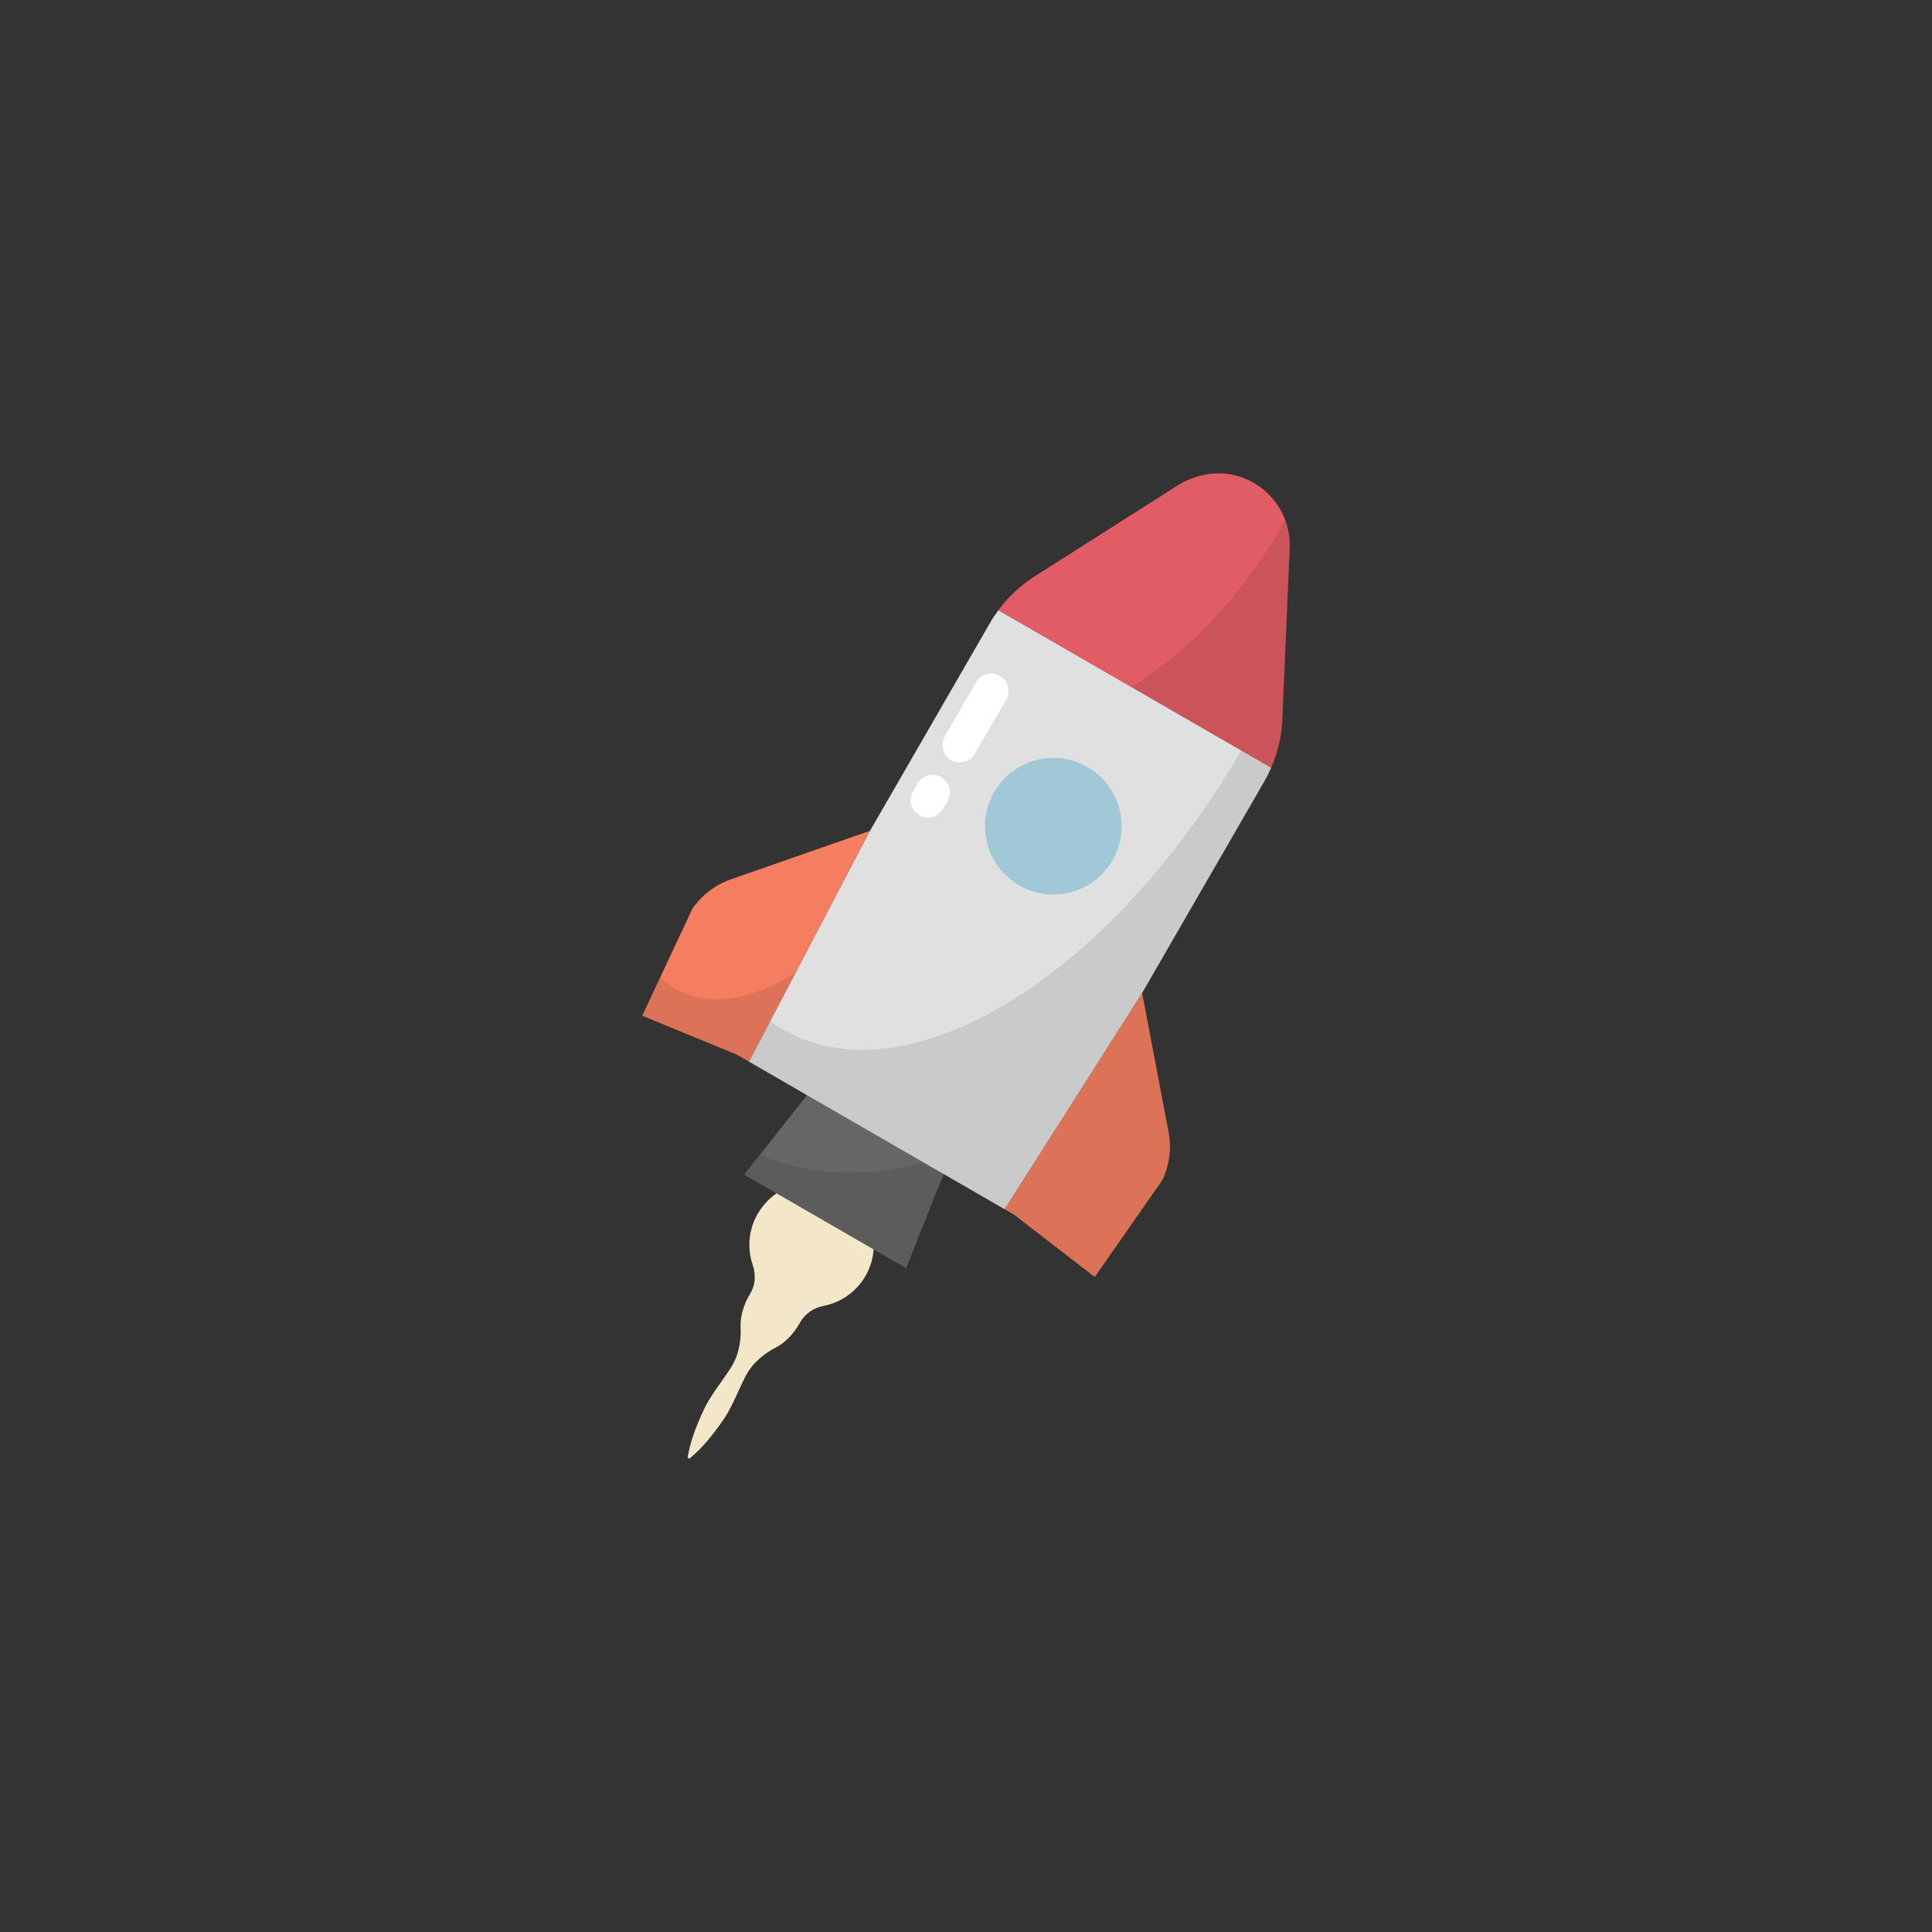 <svg class="ldi-uzrske" width="200px" height="200px" xmlns="http://www.w3.org/2000/svg" xmlns:xlink="http://www.w3.org/1999/xlink" viewBox="0 0 100 100" preserveAspectRatio="xMidYMid" style="background: none;"><rect x="0" y="0" width="100" height="100" fill="#333333" stroke="none"/><!--?xml version="1.0" encoding="utf-8"?--><!--Generator: Adobe Illustrator 21.0.0, SVG Export Plug-In . SVG Version: 6.00 Build 0)--><svg version="1.1" id="Layer_1" xmlns="http://www.w3.org/2000/svg" xmlns:xlink="http://www.w3.org/1999/xlink" x="0px" y="0px" viewBox="0 0 100 100" style="transform-origin: 50px 50px 0px;" xml:space="preserve"><g style="transform-origin: 50px 50px 0px;"><g style="transform-origin: 50px 50px 0px; transform: scale(0.6);"><g style="transform-origin: 50px 50px 0px;"><g><g class="ld ld-tremble-px" style="transform-origin: 50px 50px 0px; animation-duration: 1s; animation-delay: -1s; animation-direction: normal;"><path style="fill:#f4e6c8" d="M38.283,68.939c-1.945-0.634-4.153-0.053-5.532,1.459c-1.44,1.579-1.751,3.636-1.15,5.396 c0.286,0.836,0.232,1.74-0.229,2.493c-0.025,0.041-0.05,0.083-0.075,0.126c-0.537,0.93-0.78,1.909-0.741,2.742 c0.06,1.275-0.195,2.545-0.906,3.605l-0.075,0.112c-0.764,1.161-1.667,2.241-2.242,3.51c-0.585,1.264-1.105,2.565-1.353,4.024 l0.162,0.093c1.139-0.944,2.006-2.045,2.808-3.184c0.812-1.133,1.296-2.455,1.919-3.697l0.06-0.122 c0.563-1.146,1.534-2.002,2.669-2.588c0.741-0.382,1.467-1.082,2.004-2.013c0.021-0.037,0.042-0.073,0.062-0.11 c0.426-0.774,1.176-1.292,2.043-1.461c1.469-0.286,2.811-1.18,3.619-2.579C42.998,73.85,41.661,70.04,38.283,68.939z" fill="rgb(244, 230, 200)"/></g><g style="transform-origin: 50px 50px 0px;"><g><g class="ld ld-tremble-px" style="transform-origin: 50px 50px 0px; animation-duration: 1s; animation-delay: -0.963s; animation-direction: normal;"><polygon style="fill:#666" points="51.289,59.812 41.716,54.285 30.86,67.999 44.84,76.071  " fill="rgb(102, 102, 102)"/></g><g class="ld ld-tremble-px" style="transform-origin: 50px 50px 0px; animation-duration: 1s; animation-delay: -0.926s; animation-direction: normal;"><path style="opacity: 0.1; fill: rgb(0, 0, 0);" d="M47.787,66.516c-5.698,1.916-11.391,1.662-15.539-0.272l-1.389,1.755l13.98,8.072l3.937-9.927 C48.448,66.27,48.126,66.403,47.787,66.516z" fill="rgb(0, 0, 0)"/></g></g></g><g style="transform-origin: 50px 50px 0px;"><g><g class="ld ld-tremble-px" style="transform-origin: 50px 50px 0px; animation-duration: 1s; animation-delay: -0.889s; animation-direction: normal;"><path style="fill:#e15c64" d="M77.924,13.969c0.119-2.766-1.613-5.337-4.368-6.203c-1.804-0.567-3.775-0.195-5.371,0.82 l-12.296,7.823c-1.208,0.768-2.254,1.756-3.098,2.902l23.532,13.586c0.571-1.304,0.903-2.704,0.964-4.134L77.924,13.969z" fill="rgb(225, 92, 100)"/></g><g class="ld ld-tremble-px" style="transform-origin: 50px 50px 0px; animation-duration: 1s; animation-delay: -0.852s; animation-direction: normal;"><path style="opacity: 0.1; fill: rgb(0, 0, 0);" d="M76.553,13.255c-3.432,5.546-7.785,9.898-12.28,12.685l12.049,6.957 c0.571-1.304,0.903-2.704,0.964-4.134l0.637-14.794c0.036-0.836-0.116-1.647-0.395-2.406C77.212,12.128,76.9,12.695,76.553,13.255z " fill="rgb(0, 0, 0)"/></g></g></g><g class="ld ld-tremble-px" style="transform-origin: 50px 50px 0px; animation-duration: 1s; animation-delay: -0.815s; animation-direction: normal;"><path style="fill:#f47e5f" d="M65.194,52.327L53.331,70.982l0.805,0.464l6.972,5.381l5.834-8.361 c0.612-1.292,0.798-2.746,0.531-4.151L65.194,52.327z" fill="rgb(244, 126, 95)"/></g><g class="ld ld-tremble-px" style="transform-origin: 50px 50px 0px; animation-duration: 1s; animation-delay: -0.778s; animation-direction: normal;"><path style="opacity: 0.1; fill: rgb(0, 0, 0);" d="M65.194,52.327L53.331,70.982l0.805,0.464l6.972,5.381l5.834-8.361 c0.612-1.292,0.798-2.746,0.531-4.151L65.194,52.327z" fill="rgb(0, 0, 0)"/></g><g style="transform-origin: 50px 50px 0px;"><g><g class="ld ld-tremble-px" style="transform-origin: 50px 50px 0px; animation-duration: 1s; animation-delay: -0.741s; animation-direction: normal;"><path style="fill:#f47e5f" d="M26.395,45.057L22.07,54.29l8.146,3.347l1.069,0.617l10.434-19.919l-11.995,4.187 C28.373,42.993,27.208,43.881,26.395,45.057z" fill="rgb(244, 126, 95)"/></g><g class="ld ld-tremble-px" style="transform-origin: 50px 50px 0px; animation-duration: 1s; animation-delay: -0.704s; animation-direction: normal;"><path style="opacity: 0.1; fill: rgb(0, 0, 0);" d="M24.874,51.926c-0.46-0.265-0.868-0.594-1.251-0.952L22.07,54.29l8.146,3.347l1.069,0.617 l4.037-7.708C31.652,52.945,27.798,53.606,24.874,51.926z" fill="rgb(0, 0, 0)"/></g></g></g><g style="transform-origin: 50px 50px 0px;"><g><g class="ld ld-tremble-px" style="transform-origin: 50px 50px 0px; animation-duration: 1s; animation-delay: -0.667s; animation-direction: normal;"><path style="fill:#e0e0e0" d="M52.084,20.381L41.719,38.335L31.285,58.254l22.046,12.728l11.863-18.655L75.75,34.044 c0.214-0.371,0.402-0.756,0.573-1.147L52.791,19.311C52.538,19.654,52.299,20.009,52.084,20.381z" fill="rgb(224, 224, 224)"/></g><g class="ld ld-tremble-px" style="transform-origin: 50px 50px 0px; animation-duration: 1s; animation-delay: -0.63s; animation-direction: normal;"><path style="opacity: 0.1; fill: rgb(0, 0, 0);" d="M34.533,55.66c-0.497-0.266-0.965-0.573-1.418-0.899l-1.83,3.493l22.046,12.728l11.863-18.655 L75.75,34.044c0.214-0.371,0.402-0.756,0.573-1.147l-2.574-1.486C62.55,50.674,45.371,61.462,34.533,55.66z" fill="rgb(0, 0, 0)"/></g></g></g><g class="ld ld-tremble-px" style="transform-origin: 50px 50px 0px; animation-duration: 1s; animation-delay: -0.593s; animation-direction: normal;"><ellipse transform="matrix(0.5 -0.866 0.866 0.5 -4.089 68.796)" style="fill:#a0c8d7" cx="57.535" cy="37.939" rx="5.892" ry="5.892" fill="rgb(160, 200, 215)"/></g><g class="ld ld-tremble-px" style="transform-origin: 50px 50px 0px; animation-duration: 1s; animation-delay: -0.556s; animation-direction: normal;"><line style="fill:none;stroke:#fff;stroke-width:3;stroke-linecap:round;stroke-miterlimit:10" x1="47.113" y1="35.016" x2="46.725" y2="35.687" stroke="rgb(255, 255, 255)"/></g><g class="ld ld-tremble-px" style="transform-origin: 50px 50px 0px; animation-duration: 1s; animation-delay: -0.519s; animation-direction: normal;"><line style="fill:none;stroke:#fff;stroke-width:3;stroke-linecap:round;stroke-miterlimit:10" x1="52.165" y1="26.268" x2="49.473" y2="30.929" stroke="rgb(255, 255, 255)"/></g></g></g></g></g><style type="text/css" class="ld ld-tremble-px" style="transform-origin: 50px 50px 0px; animation-duration: 1s; animation-delay: -0.296s; animation-direction: normal;">@keyframes ld-tremble-px {
  0% {
    -webkit-transform: translate(1px, 1px);
    transform: translate(1px, 1px);
  }
  5% {
    -webkit-transform: translate(0, 1px);
    transform: translate(0, 1px);
  }
  10% {
    -webkit-transform: translate(1px, 2px);
    transform: translate(1px, 2px);
  }
  15% {
    -webkit-transform: translate(2px, 1px);
    transform: translate(2px, 1px);
  }
  20% {
    -webkit-transform: translate(3px, 0);
    transform: translate(3px, 0);
  }
  25% {
    -webkit-transform: translate(1px, 2px);
    transform: translate(1px, 2px);
  }
  30% {
    -webkit-transform: translate(1px, 3px);
    transform: translate(1px, 3px);
  }
  35% {
    -webkit-transform: translate(0, 1px);
    transform: translate(0, 1px);
  }
  40% {
    -webkit-transform: translate(1px, 1px);
    transform: translate(1px, 1px);
  }
  45% {
    -webkit-transform: translate(1px, 0);
    transform: translate(1px, 0);
  }
  50% {
    -webkit-transform: translate(2px, 1px);
    transform: translate(2px, 1px);
  }
  55% {
    -webkit-transform: translate(1px, 2px);
    transform: translate(1px, 2px);
  }
  60% {
    -webkit-transform: translate(3px, 1px);
    transform: translate(3px, 1px);
  }
  65% {
    -webkit-transform: translate(0, 2px);
    transform: translate(0, 2px);
  }
  70% {
    -webkit-transform: translate(3px, 0);
    transform: translate(3px, 0);
  }
  75% {
    -webkit-transform: translate(0, 0);
    transform: translate(0, 0);
  }
  80% {
    -webkit-transform: translate(2px, 3px);
    transform: translate(2px, 3px);
  }
  85% {
    -webkit-transform: translate(1px, 0);
    transform: translate(1px, 0);
  }
  90% {
    -webkit-transform: translate(0, 2px);
    transform: translate(0, 2px);
  }
  95% {
    -webkit-transform: translate(3px, 2px);
    transform: translate(3px, 2px);
  }
}
@-webkit-keyframes ld-tremble-px {
  0% {
    -webkit-transform: translate(1px, 1px);
    transform: translate(1px, 1px);
  }
  5% {
    -webkit-transform: translate(0, 1px);
    transform: translate(0, 1px);
  }
  10% {
    -webkit-transform: translate(1px, 2px);
    transform: translate(1px, 2px);
  }
  15% {
    -webkit-transform: translate(2px, 1px);
    transform: translate(2px, 1px);
  }
  20% {
    -webkit-transform: translate(3px, 0);
    transform: translate(3px, 0);
  }
  25% {
    -webkit-transform: translate(1px, 2px);
    transform: translate(1px, 2px);
  }
  30% {
    -webkit-transform: translate(1px, 3px);
    transform: translate(1px, 3px);
  }
  35% {
    -webkit-transform: translate(0, 1px);
    transform: translate(0, 1px);
  }
  40% {
    -webkit-transform: translate(1px, 1px);
    transform: translate(1px, 1px);
  }
  45% {
    -webkit-transform: translate(1px, 0);
    transform: translate(1px, 0);
  }
  50% {
    -webkit-transform: translate(2px, 1px);
    transform: translate(2px, 1px);
  }
  55% {
    -webkit-transform: translate(1px, 2px);
    transform: translate(1px, 2px);
  }
  60% {
    -webkit-transform: translate(3px, 1px);
    transform: translate(3px, 1px);
  }
  65% {
    -webkit-transform: translate(0, 2px);
    transform: translate(0, 2px);
  }
  70% {
    -webkit-transform: translate(3px, 0);
    transform: translate(3px, 0);
  }
  75% {
    -webkit-transform: translate(0, 0);
    transform: translate(0, 0);
  }
  80% {
    -webkit-transform: translate(2px, 3px);
    transform: translate(2px, 3px);
  }
  85% {
    -webkit-transform: translate(1px, 0);
    transform: translate(1px, 0);
  }
  90% {
    -webkit-transform: translate(0, 2px);
    transform: translate(0, 2px);
  }
  95% {
    -webkit-transform: translate(3px, 2px);
    transform: translate(3px, 2px);
  }
}
.ld.ld-tremble-px {
  -webkit-animation: ld-tremble-px 1s infinite;
  animation: ld-tremble-px 1s infinite;
}
</style></svg></svg>